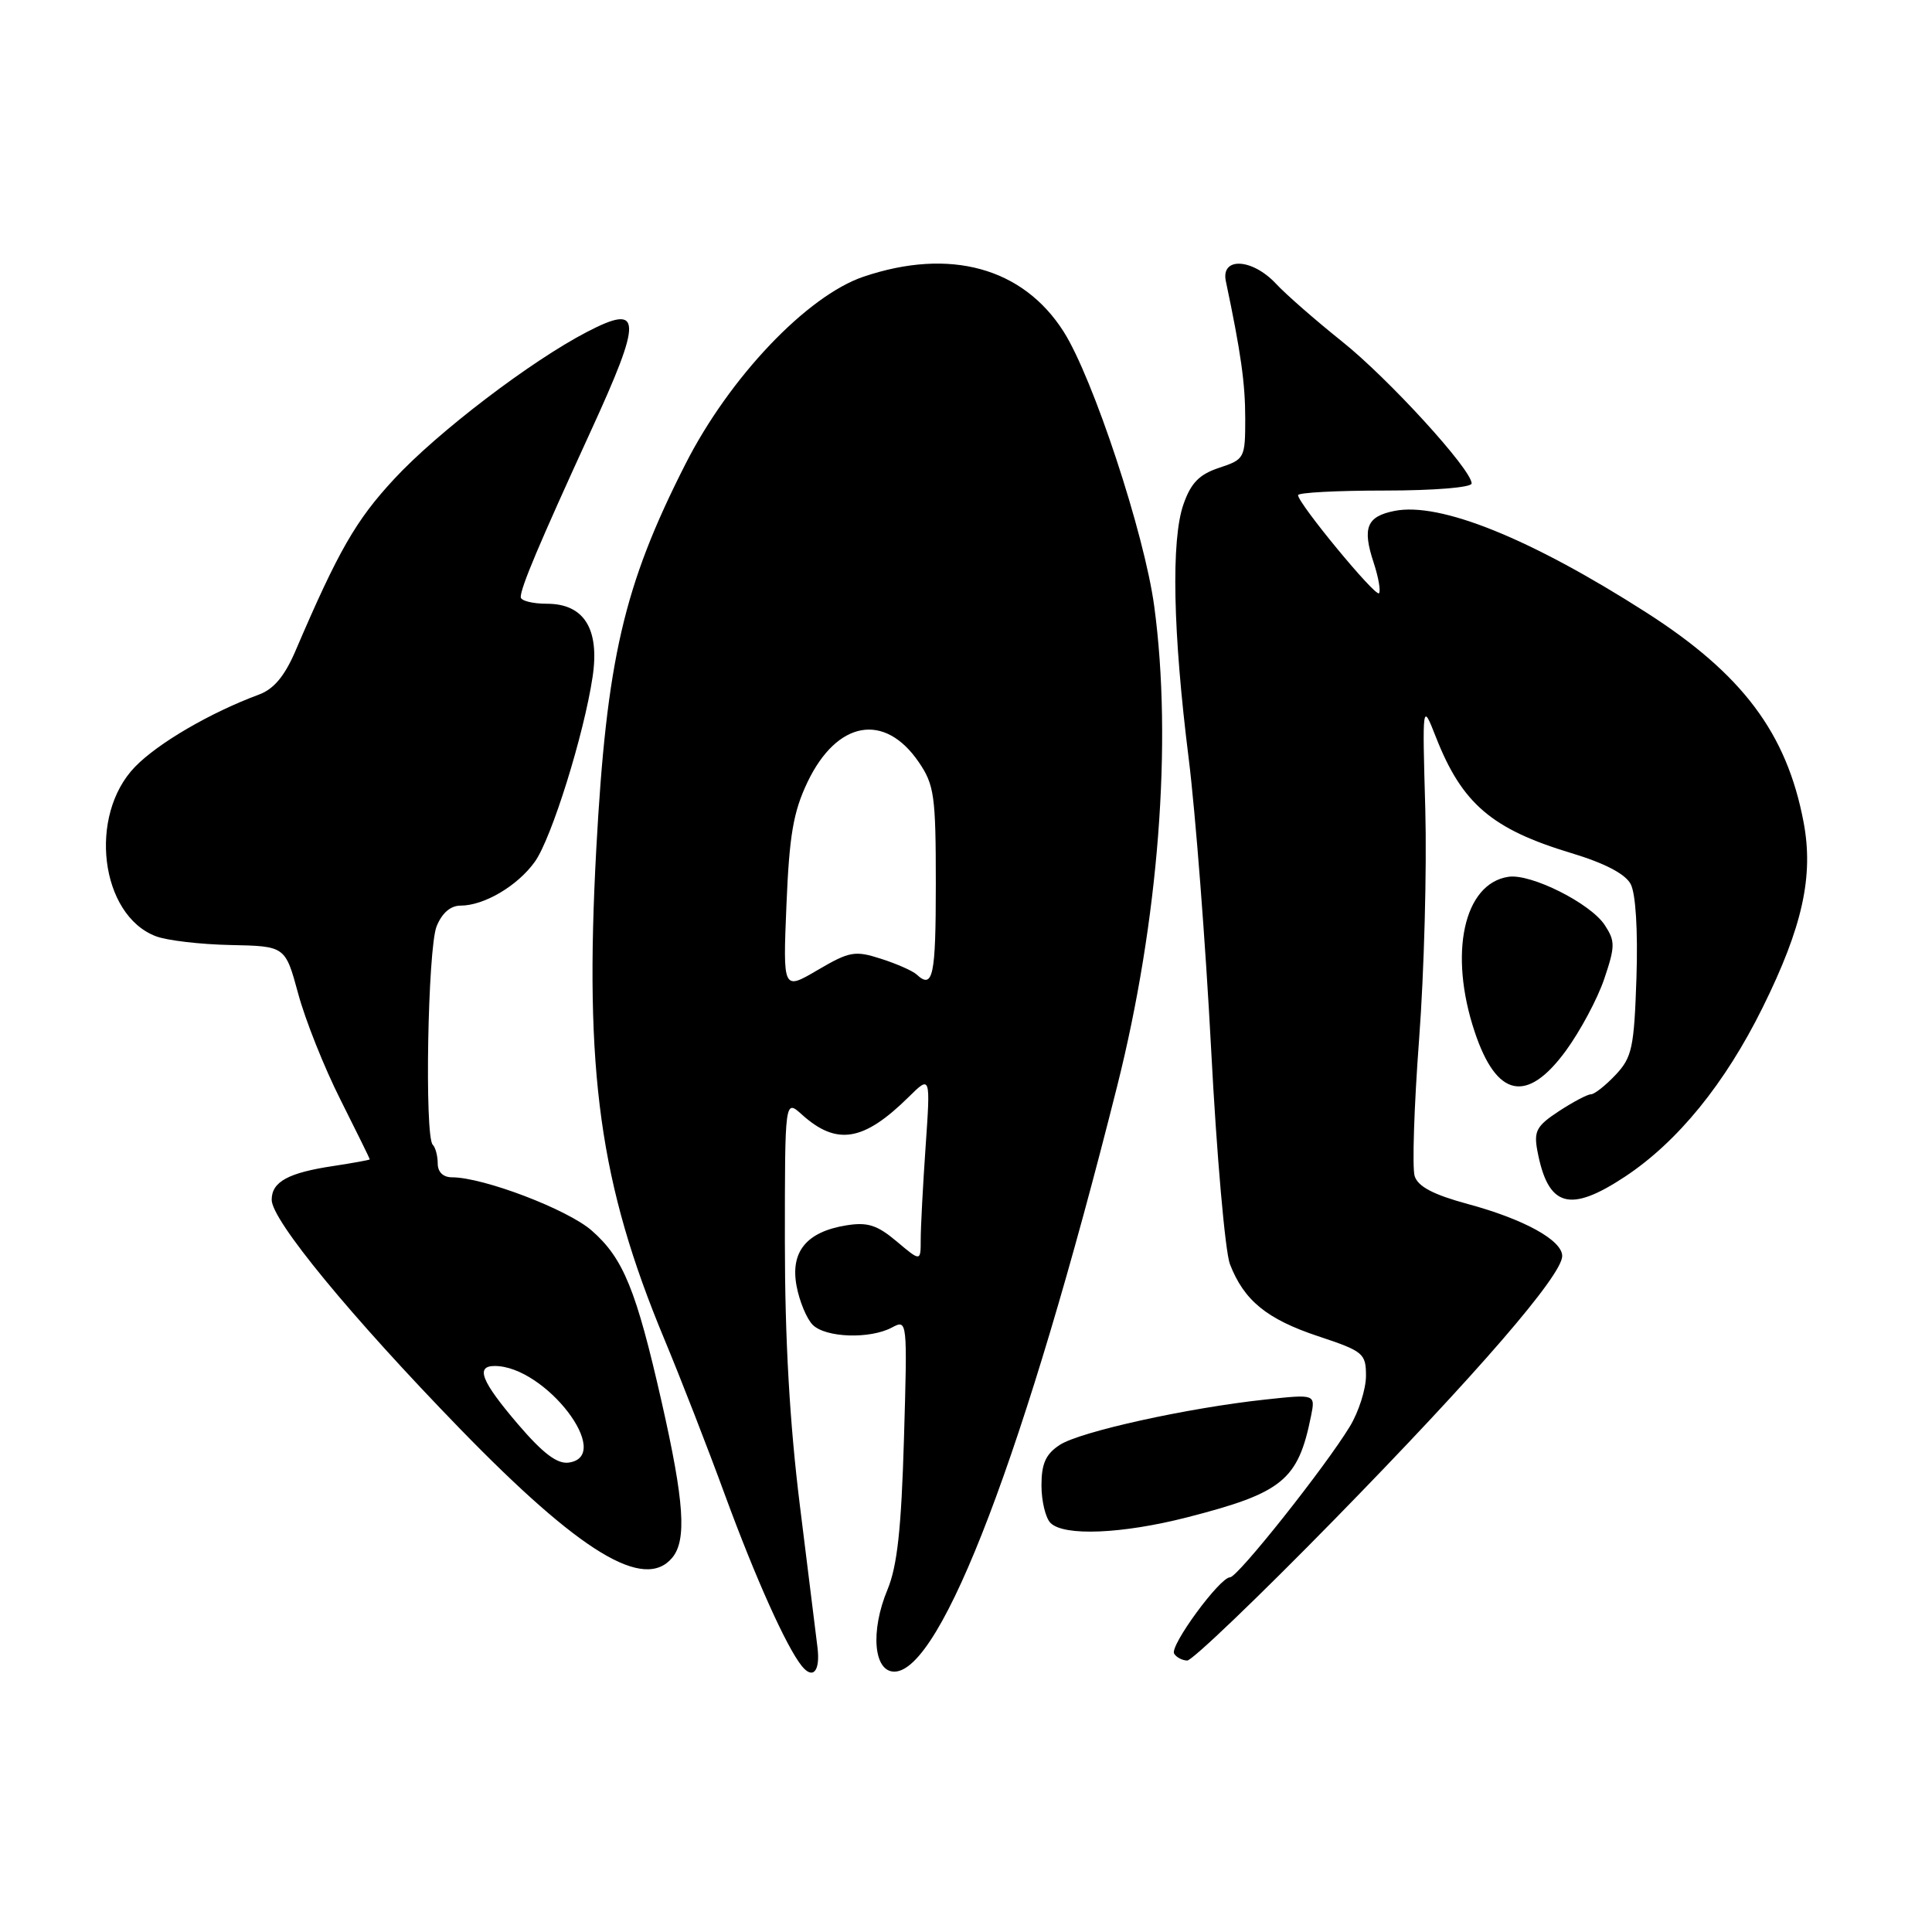 <?xml version="1.0" encoding="UTF-8" standalone="no"?>
<!DOCTYPE svg PUBLIC "-//W3C//DTD SVG 1.1//EN" "http://www.w3.org/Graphics/SVG/1.1/DTD/svg11.dtd" >
<svg xmlns="http://www.w3.org/2000/svg" xmlns:xlink="http://www.w3.org/1999/xlink" version="1.1" viewBox="0 0 256 256">
 <g >
 <path fill="currentColor"
d=" M 108.32 218.29 C 108.14 216.76 107.09 208.30 105.99 199.50 C 104.64 188.64 104.00 177.43 104.00 164.58 C 104.00 145.65 104.00 145.65 106.25 147.68 C 110.87 151.84 114.44 151.25 120.42 145.34 C 123.30 142.50 123.30 142.50 122.65 151.90 C 122.29 157.08 122.00 162.63 122.00 164.24 C 122.00 167.18 122.00 167.18 118.81 164.49 C 116.22 162.31 114.94 161.91 112.12 162.37 C 106.87 163.22 104.70 165.87 105.55 170.40 C 105.93 172.43 106.89 174.75 107.69 175.55 C 109.41 177.26 115.27 177.46 118.19 175.90 C 120.23 174.81 120.24 174.90 119.78 190.65 C 119.43 202.59 118.89 207.53 117.59 210.65 C 115.31 216.13 115.76 221.50 118.50 221.50 C 124.74 221.50 135.87 192.27 148.01 144.00 C 153.53 122.08 155.37 98.28 152.94 80.32 C 151.64 70.69 144.84 50.09 140.94 43.95 C 135.54 35.46 125.87 32.80 114.43 36.66 C 106.93 39.20 96.65 50.01 90.82 61.50 C 82.63 77.63 80.38 87.37 79.01 112.50 C 77.41 142.07 79.46 156.87 88.03 177.45 C 90.18 182.61 93.81 191.94 96.09 198.17 C 100.12 209.13 104.18 218.18 106.23 220.74 C 107.72 222.60 108.71 221.44 108.32 218.29 Z  M 176.82 201.34 C 195.68 182.07 207.00 168.98 207.00 166.43 C 207.00 164.34 201.94 161.55 194.50 159.54 C 189.93 158.30 187.89 157.23 187.45 155.84 C 187.11 154.77 187.37 146.60 188.04 137.69 C 188.71 128.79 189.07 115.10 188.86 107.29 C 188.46 93.07 188.46 93.07 190.27 97.68 C 193.73 106.50 197.68 109.87 208.24 113.05 C 212.62 114.37 215.36 115.80 216.07 117.14 C 216.74 118.39 217.04 123.25 216.84 129.52 C 216.53 138.82 216.26 140.10 214.08 142.42 C 212.74 143.84 211.27 145.00 210.81 145.00 C 210.35 145.00 208.44 146.01 206.56 147.24 C 203.60 149.18 203.22 149.88 203.71 152.49 C 205.12 159.95 207.96 160.78 215.34 155.90 C 222.31 151.28 228.57 143.59 233.56 133.50 C 238.85 122.82 240.34 116.07 238.98 108.92 C 236.75 97.14 230.87 89.31 218.16 81.17 C 202.80 71.34 190.80 66.49 184.77 67.70 C 181.10 68.43 180.49 69.93 182.01 74.53 C 182.66 76.51 182.98 78.35 182.72 78.61 C 182.23 79.10 172.00 66.70 172.00 65.61 C 172.00 65.27 177.18 65.00 183.50 65.00 C 190.04 65.00 195.00 64.59 195.00 64.06 C 195.00 62.22 183.98 50.15 177.78 45.21 C 174.33 42.45 170.41 39.03 169.08 37.60 C 165.93 34.23 161.75 34.01 162.43 37.25 C 164.43 46.74 165.00 50.79 165.00 55.47 C 165.00 60.71 164.91 60.87 161.56 61.98 C 158.92 62.85 157.81 63.98 156.82 66.81 C 155.16 71.51 155.41 83.80 157.51 100.52 C 158.40 107.66 159.74 124.97 160.48 139.00 C 161.21 153.03 162.34 165.85 162.97 167.50 C 164.83 172.32 167.86 174.79 174.64 177.05 C 180.67 179.05 181.00 179.33 181.00 182.33 C 180.99 184.07 180.04 187.07 178.87 189.00 C 175.60 194.39 164.00 209.00 162.99 209.00 C 161.63 209.00 154.95 218.11 155.58 219.12 C 155.87 219.60 156.65 220.01 157.31 220.03 C 157.96 220.05 166.74 211.64 176.82 201.34 Z  M 89.08 206.40 C 91.01 204.07 90.67 198.99 87.68 185.80 C 84.30 170.90 82.60 166.73 78.41 163.06 C 75.23 160.26 64.05 156.00 59.89 156.00 C 58.72 156.00 58.00 155.30 58.00 154.17 C 58.00 153.16 57.70 152.04 57.34 151.68 C 56.24 150.58 56.68 125.69 57.85 122.75 C 58.56 120.99 59.69 120.00 61.02 120.00 C 64.16 120.00 68.60 117.37 70.88 114.17 C 73.09 111.07 77.38 97.32 78.52 89.70 C 79.48 83.34 77.39 80.00 72.48 80.00 C 70.56 80.00 69.00 79.60 69.00 79.12 C 69.00 77.84 71.40 72.15 78.24 57.22 C 85.17 42.12 85.10 40.19 77.82 43.96 C 70.35 47.83 57.97 57.27 52.22 63.48 C 47.13 68.97 44.83 72.99 39.15 86.25 C 37.72 89.59 36.27 91.32 34.30 92.04 C 27.89 94.42 20.94 98.46 17.89 101.61 C 11.65 108.05 13.28 121.26 20.66 124.06 C 22.12 124.62 26.58 125.14 30.56 125.22 C 37.80 125.37 37.80 125.37 39.51 131.66 C 40.44 135.12 42.96 141.45 45.11 145.71 C 47.25 149.97 49.00 153.53 49.00 153.62 C 49.00 153.70 46.86 154.09 44.25 154.49 C 38.19 155.39 36.00 156.59 36.00 158.98 C 36.00 161.69 46.45 174.39 61.00 189.37 C 76.89 205.72 85.37 210.87 89.08 206.40 Z  M 157.28 201.06 C 169.97 197.81 172.01 196.14 173.72 187.62 C 174.30 184.73 174.30 184.73 167.64 185.45 C 157.38 186.55 143.11 189.70 140.42 191.46 C 138.57 192.67 138.00 193.93 138.00 196.82 C 138.00 198.90 138.54 201.14 139.20 201.80 C 140.98 203.58 148.67 203.26 157.28 201.06 Z  M 207.47 139.25 C 209.38 136.64 211.68 132.35 212.57 129.71 C 214.03 125.39 214.03 124.70 212.64 122.58 C 210.76 119.70 202.86 115.73 199.88 116.18 C 193.95 117.06 191.93 126.34 195.41 136.74 C 198.31 145.43 202.32 146.27 207.47 139.25 Z  M 104.21 119.87 C 104.59 110.67 105.12 107.57 107.00 103.63 C 110.90 95.48 117.22 94.35 121.75 101.00 C 123.80 104.00 124.00 105.46 124.00 117.15 C 124.00 129.38 123.63 131.14 121.45 129.12 C 120.93 128.64 118.80 127.70 116.73 127.04 C 113.28 125.93 112.57 126.06 108.35 128.53 C 103.74 131.24 103.74 131.24 104.21 119.87 Z  M 68.62 188.70 C 63.77 183.02 62.97 181.00 65.55 181.00 C 72.26 181.00 81.41 192.93 75.37 193.80 C 73.84 194.02 71.96 192.60 68.62 188.70 Z "/>
</g>
</svg>